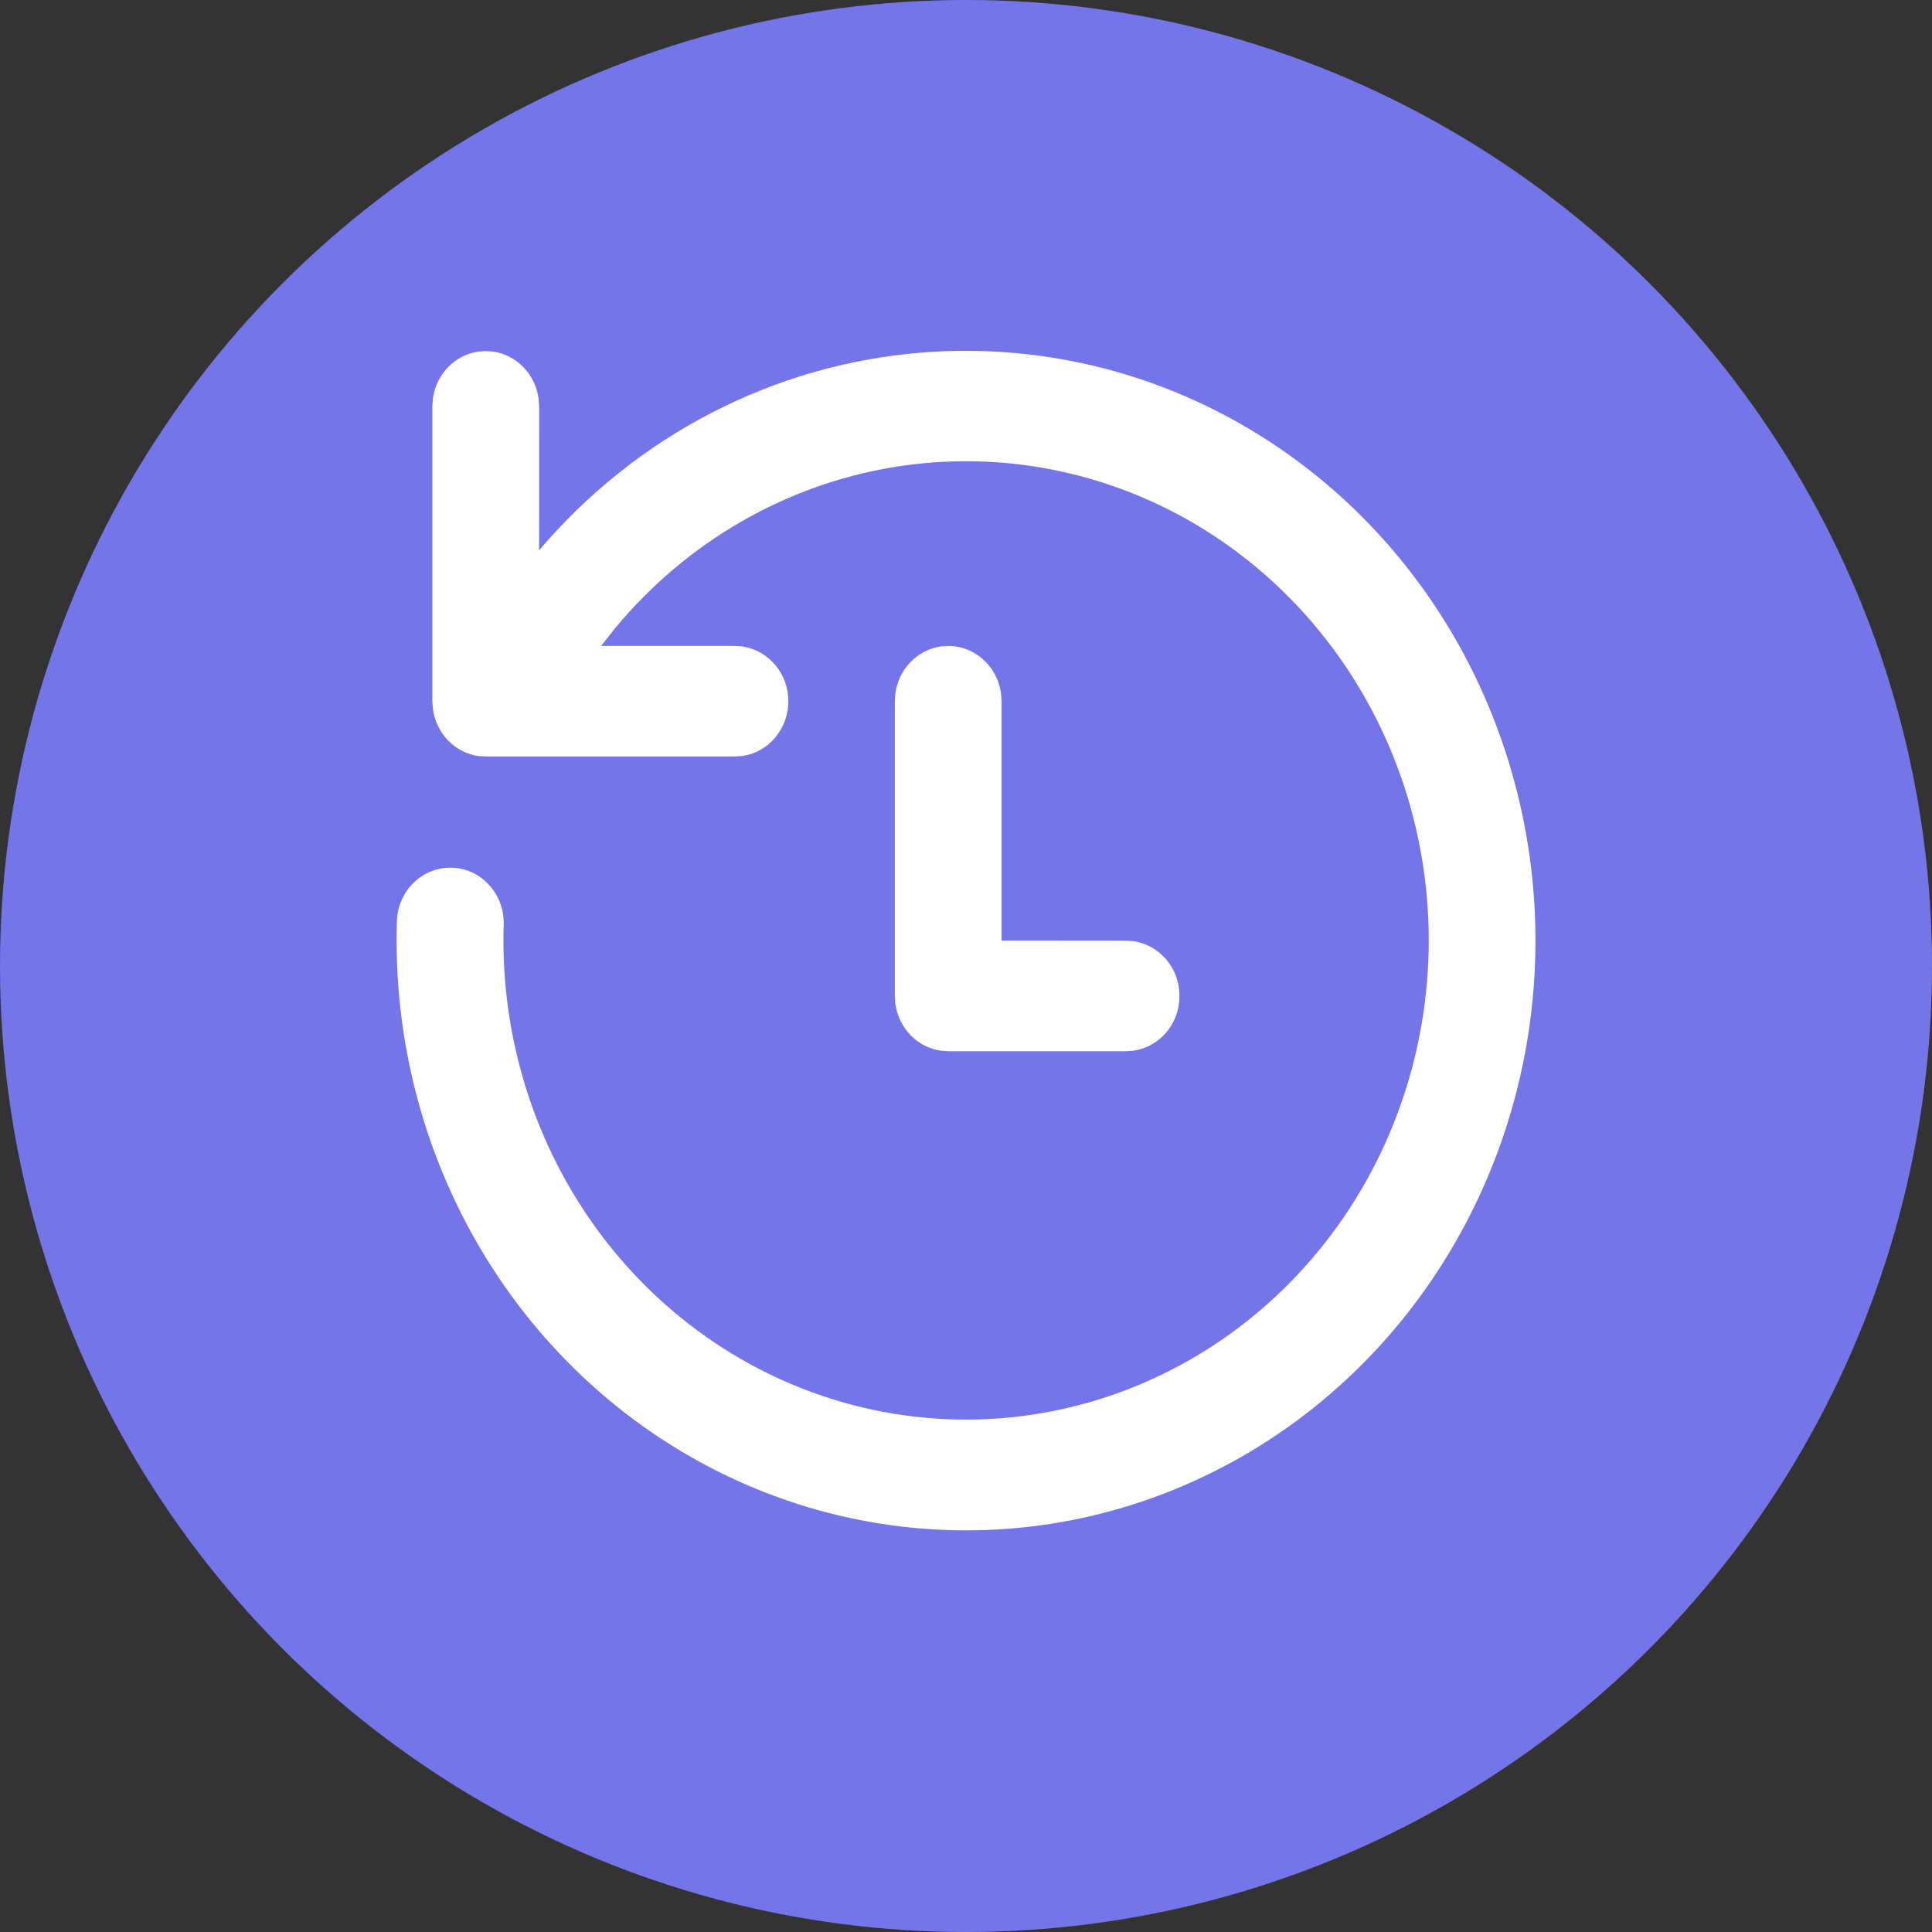 <svg width="38" height="38" viewBox="0 0 38 38" fill="none" xmlns="http://www.w3.org/2000/svg">
<rect x="0" y="0" width="38" height="38" fill="#333333" stroke="none"/>
<circle cx="19" cy="19" r="19" fill="#7475E9"/>
<path d="M18.121 6.936C20.382 6.752 22.644 7.282 24.608 8.459C26.571 9.635 28.144 11.4 29.117 13.522C30.09 15.644 30.419 18.022 30.059 20.342C29.699 22.661 28.667 24.813 27.101 26.512C25.534 28.211 23.506 29.377 21.285 29.857C19.065 30.336 16.756 30.105 14.665 29.196C12.573 28.286 10.798 26.741 9.573 24.763C8.349 22.786 7.733 20.47 7.807 18.122C7.815 17.833 7.933 17.56 8.136 17.362C8.339 17.164 8.609 17.058 8.888 17.066C9.166 17.074 9.43 17.197 9.621 17.407C9.812 17.617 9.915 17.897 9.907 18.185C9.836 20.408 10.526 22.585 11.855 24.331C13.184 26.078 15.067 27.281 17.17 27.729C19.274 28.177 21.462 27.839 23.348 26.777C25.235 25.715 26.698 23.996 27.479 21.924C28.259 19.853 28.308 17.562 27.616 15.457C26.923 13.352 25.534 11.569 23.695 10.422C21.855 9.275 19.683 8.839 17.563 9.19C15.443 9.542 13.511 10.659 12.109 12.343L11.823 12.704H14.451L14.594 12.714C14.846 12.749 15.078 12.878 15.246 13.076C15.414 13.274 15.506 13.529 15.506 13.793C15.506 14.056 15.414 14.311 15.246 14.509C15.078 14.708 14.846 14.836 14.594 14.871L14.451 14.879H9.554L9.411 14.871C9.184 14.838 8.973 14.73 8.811 14.562C8.649 14.394 8.545 14.175 8.514 13.94L8.504 13.792V7.992L8.514 7.845C8.545 7.61 8.649 7.392 8.811 7.224C8.973 7.055 9.184 6.947 9.411 6.915L9.554 6.906L9.697 6.915C9.924 6.947 10.135 7.055 10.297 7.224C10.459 7.392 10.563 7.61 10.594 7.845L10.604 7.992L10.603 10.824C12.524 8.564 15.222 7.169 18.121 6.936ZM18.65 12.704L18.793 12.714C19.02 12.747 19.23 12.855 19.393 13.024C19.555 13.192 19.659 13.41 19.69 13.645L19.7 13.792V18.5L22.15 18.502L22.293 18.512C22.544 18.547 22.774 18.676 22.941 18.874C23.108 19.072 23.199 19.326 23.199 19.589C23.199 19.852 23.108 20.106 22.941 20.304C22.774 20.502 22.544 20.631 22.293 20.666L22.15 20.677H18.65L18.507 20.666C18.28 20.634 18.069 20.526 17.907 20.358C17.745 20.19 17.641 19.972 17.61 19.737L17.6 19.587V13.792L17.61 13.645C17.64 13.41 17.745 13.192 17.907 13.024C18.069 12.855 18.28 12.747 18.507 12.714L18.65 12.706V12.704Z" fill="white"/>
</svg>
